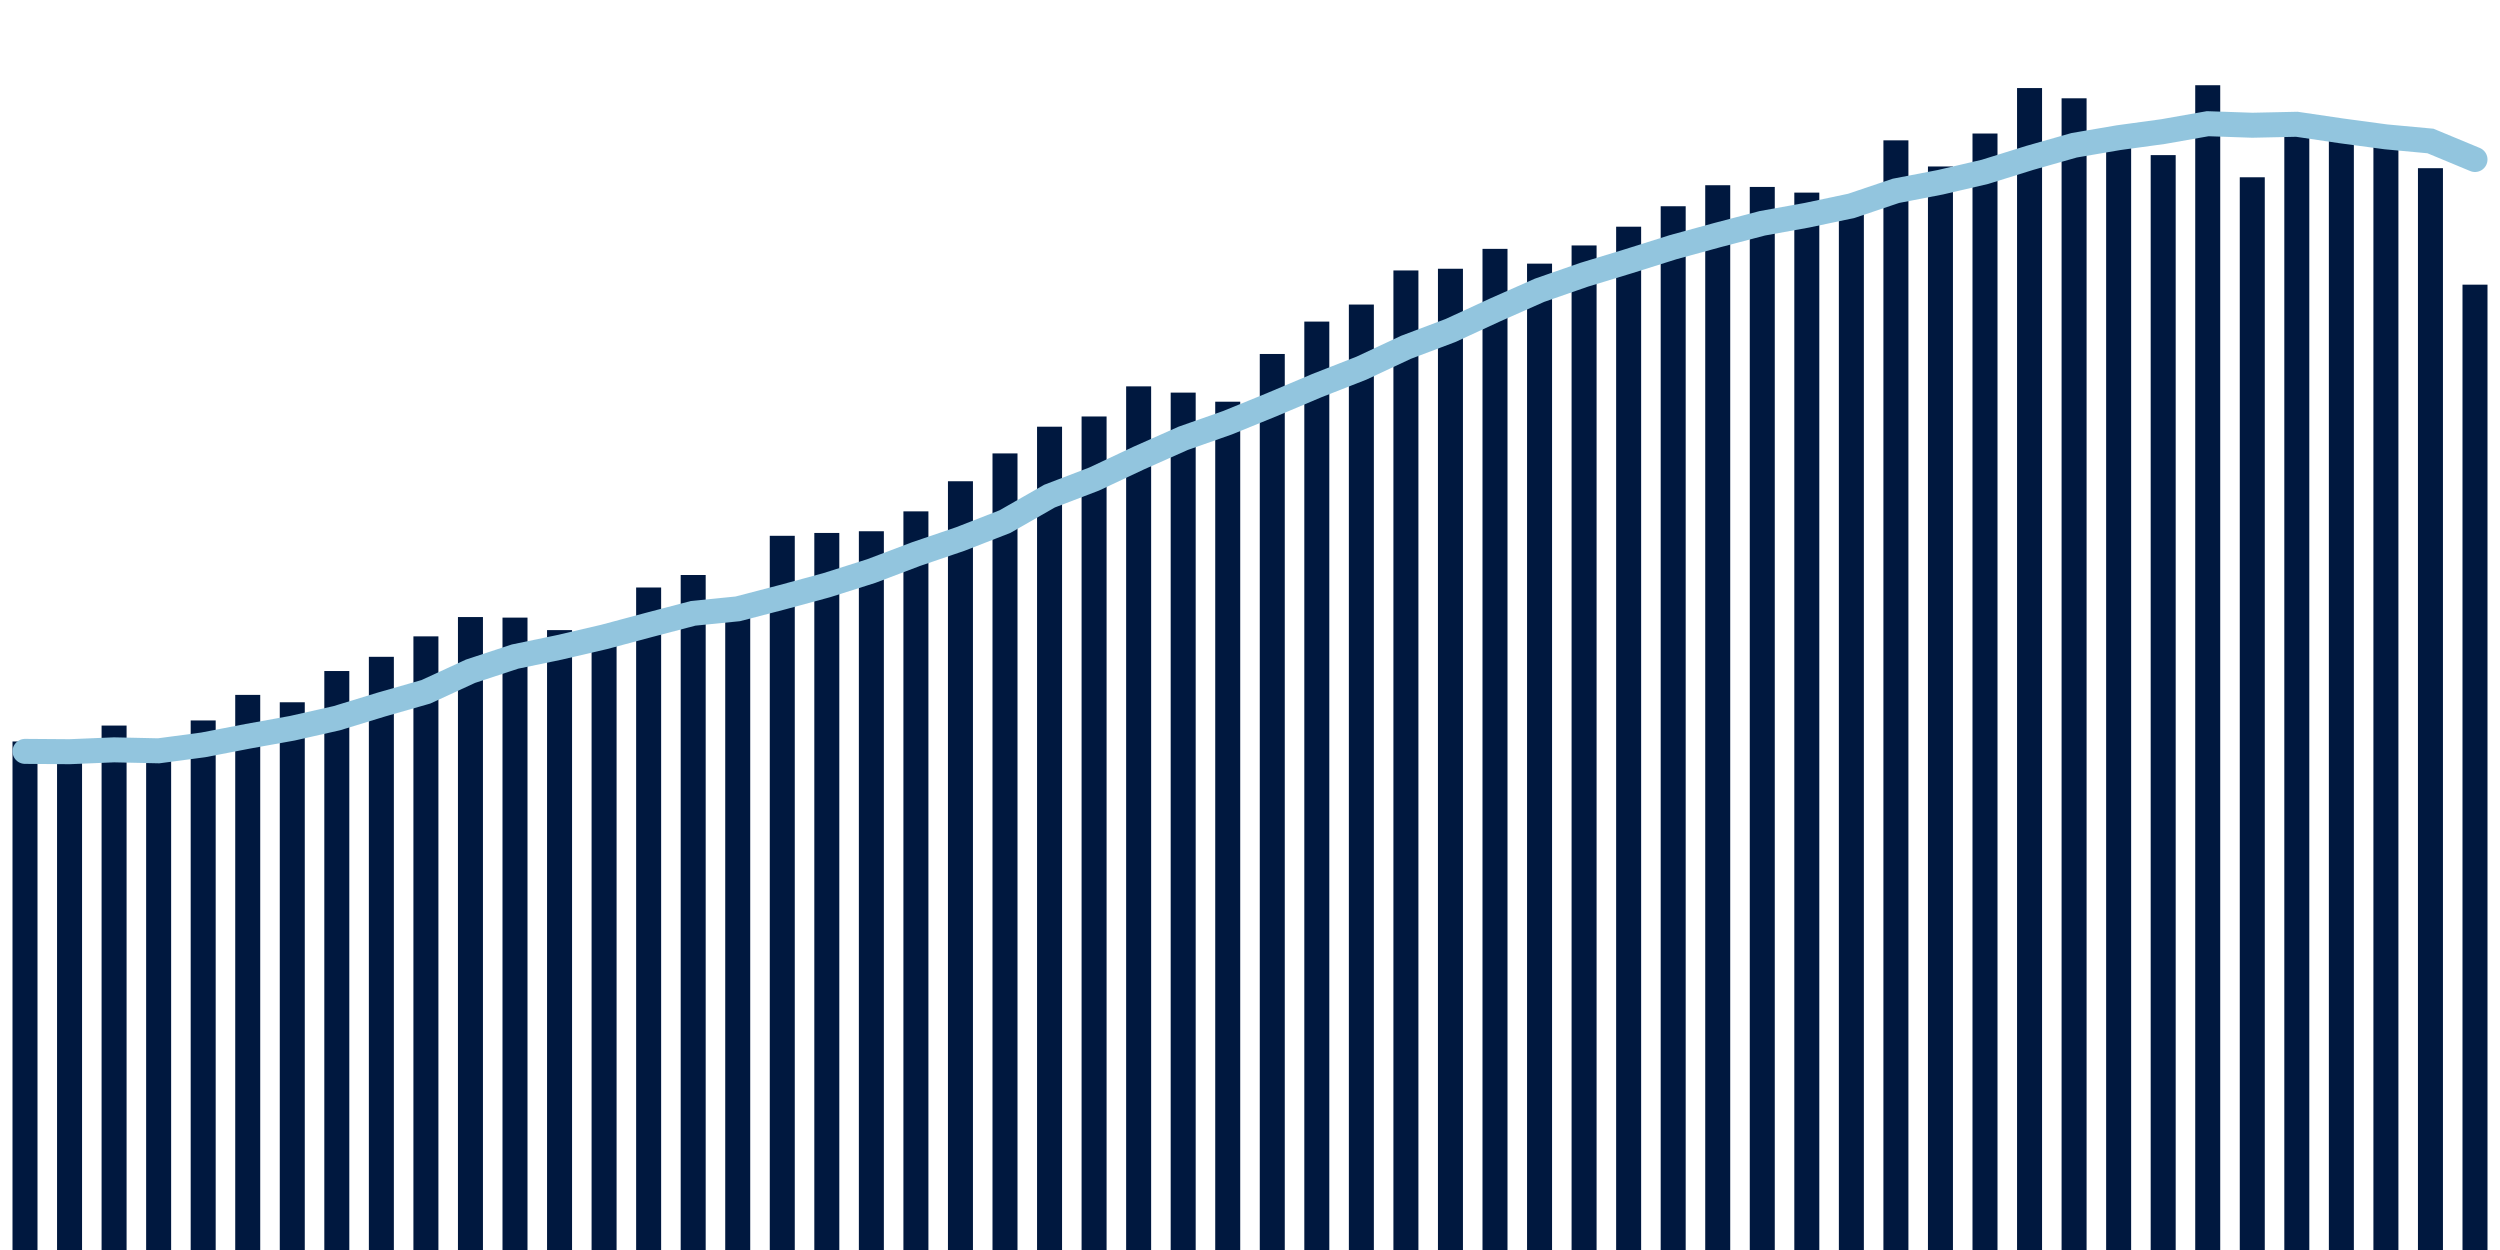 <svg meta="{&quot;DATA_PUBLISHED_DATE&quot;:&quot;2023-09-22&quot;,&quot;RENDER_DATE&quot;:&quot;2023-09-22&quot;,&quot;FIRST_DATE&quot;:&quot;2023-07-23&quot;,&quot;LAST_DATE&quot;:&quot;2023-09-16&quot;}" xmlns="http://www.w3.org/2000/svg" viewBox="0,0,200,100"><g transform="translate(0,0)"></g><g class="fg-bars hospitalizations-count" fill="#00183f" stroke="none"><g><rect x="197" y="22.773" width="2" height="77.227" id="hospitalizations-count-0"></rect></g><g><rect x="193.436" y="13.455" width="2" height="86.545" id="hospitalizations-count-1"></rect></g><g><rect x="189.873" y="11.227" width="2" height="88.773" id="hospitalizations-count-2"></rect></g><g><rect x="186.309" y="10.727" width="2" height="89.273" id="hospitalizations-count-3"></rect></g><g><rect x="182.745" y="10.136" width="2" height="89.864" id="hospitalizations-count-4"></rect></g><g><rect x="179.182" y="14.182" width="2" height="85.818" id="hospitalizations-count-5"></rect></g><g><rect x="175.618" y="6.818" width="2" height="93.182" id="hospitalizations-count-6"></rect></g><g><rect x="172.055" y="12.409" width="2" height="87.591" id="hospitalizations-count-7"></rect></g><g><rect x="168.491" y="11.136" width="2" height="88.864" id="hospitalizations-count-8"></rect></g><g><rect x="164.927" y="7.864" width="2" height="92.136" id="hospitalizations-count-9"></rect></g><g><rect x="161.364" y="7.045" width="2" height="92.955" id="hospitalizations-count-10"></rect></g><g><rect x="157.8" y="10.682" width="2" height="89.318" id="hospitalizations-count-11"></rect></g><g><rect x="154.236" y="13.318" width="2" height="86.682" id="hospitalizations-count-12"></rect></g><g><rect x="150.673" y="11.227" width="2" height="88.773" id="hospitalizations-count-13"></rect></g><g><rect x="147.109" y="15.818" width="2" height="84.182" id="hospitalizations-count-14"></rect></g><g><rect x="143.545" y="15.409" width="2" height="84.591" id="hospitalizations-count-15"></rect></g><g><rect x="139.982" y="14.955" width="2" height="85.045" id="hospitalizations-count-16"></rect></g><g><rect x="136.418" y="14.818" width="2" height="85.182" id="hospitalizations-count-17"></rect></g><g><rect x="132.855" y="16.5" width="2" height="83.5" id="hospitalizations-count-18"></rect></g><g><rect x="129.291" y="18.136" width="2" height="81.864" id="hospitalizations-count-19"></rect></g><g><rect x="125.727" y="19.636" width="2" height="80.364" id="hospitalizations-count-20"></rect></g><g><rect x="122.164" y="21.091" width="2" height="78.909" id="hospitalizations-count-21"></rect></g><g><rect x="118.6" y="19.909" width="2" height="80.091" id="hospitalizations-count-22"></rect></g><g><rect x="115.036" y="21.5" width="2" height="78.5" id="hospitalizations-count-23"></rect></g><g><rect x="111.473" y="21.636" width="2" height="78.364" id="hospitalizations-count-24"></rect></g><g><rect x="107.909" y="24.364" width="2" height="75.636" id="hospitalizations-count-25"></rect></g><g><rect x="104.345" y="25.727" width="2" height="74.273" id="hospitalizations-count-26"></rect></g><g><rect x="100.782" y="28.318" width="2" height="71.682" id="hospitalizations-count-27"></rect></g><g><rect x="97.218" y="32.136" width="2" height="67.864" id="hospitalizations-count-28"></rect></g><g><rect x="93.655" y="31.409" width="2" height="68.591" id="hospitalizations-count-29"></rect></g><g><rect x="90.091" y="30.909" width="2" height="69.091" id="hospitalizations-count-30"></rect></g><g><rect x="86.527" y="33.318" width="2" height="66.682" id="hospitalizations-count-31"></rect></g><g><rect x="82.964" y="34.136" width="2" height="65.864" id="hospitalizations-count-32"></rect></g><g><rect x="79.4" y="36.273" width="2" height="63.727" id="hospitalizations-count-33"></rect></g><g><rect x="75.836" y="38.5" width="2" height="61.5" id="hospitalizations-count-34"></rect></g><g><rect x="72.273" y="40.909" width="2" height="59.091" id="hospitalizations-count-35"></rect></g><g><rect x="68.709" y="42.5" width="2" height="57.5" id="hospitalizations-count-36"></rect></g><g><rect x="65.145" y="42.636" width="2" height="57.364" id="hospitalizations-count-37"></rect></g><g><rect x="61.582" y="42.864" width="2" height="57.136" id="hospitalizations-count-38"></rect></g><g><rect x="58.018" y="48.409" width="2" height="51.591" id="hospitalizations-count-39"></rect></g><g><rect x="54.455" y="46" width="2" height="54" id="hospitalizations-count-40"></rect></g><g><rect x="50.891" y="47" width="2" height="53" id="hospitalizations-count-41"></rect></g><g><rect x="47.327" y="50.364" width="2" height="49.636" id="hospitalizations-count-42"></rect></g><g><rect x="43.764" y="50.409" width="2" height="49.591" id="hospitalizations-count-43"></rect></g><g><rect x="40.2" y="49.409" width="2" height="50.591" id="hospitalizations-count-44"></rect></g><g><rect x="36.636" y="49.364" width="2" height="50.636" id="hospitalizations-count-45"></rect></g><g><rect x="33.073" y="50.909" width="2" height="49.091" id="hospitalizations-count-46"></rect></g><g><rect x="29.509" y="52.545" width="2" height="47.455" id="hospitalizations-count-47"></rect></g><g><rect x="25.945" y="53.682" width="2" height="46.318" id="hospitalizations-count-48"></rect></g><g><rect x="22.382" y="56.182" width="2" height="43.818" id="hospitalizations-count-49"></rect></g><g><rect x="18.818" y="55.591" width="2" height="44.409" id="hospitalizations-count-50"></rect></g><g><rect x="15.255" y="57.636" width="2" height="42.364" id="hospitalizations-count-51"></rect></g><g><rect x="11.691" y="60.864" width="2" height="39.136" id="hospitalizations-count-52"></rect></g><g><rect x="8.127" y="58.045" width="2" height="41.955" id="hospitalizations-count-53"></rect></g><g><rect x="4.564" y="60.182" width="2" height="39.818" id="hospitalizations-count-54"></rect></g><g><rect x="1" y="59.318" width="2" height="40.682" id="hospitalizations-count-55"></rect></g></g><g class="fg-line hospitalizations-count" fill="none" stroke="#92c5de" stroke-width="2" stroke-linecap="round"><path d="M198,12.76L194.436,11.279L190.873,10.948L187.309,10.468L183.745,9.942L180.182,10.019L176.618,9.896L173.055,10.526L169.491,11.013L165.927,11.623L162.364,12.636L158.8,13.747L155.236,14.578L151.673,15.266L148.109,16.468L144.545,17.221L140.982,17.864L137.418,18.799L133.855,19.773L130.291,20.896L126.727,21.981L123.164,23.221L119.6,24.799L116.036,26.442L112.473,27.786L108.909,29.455L105.345,30.851L101.782,32.357L98.218,33.812L94.655,35.065L91.091,36.649L87.527,38.325L83.964,39.688L80.4,41.727L76.836,43.117L73.273,44.331L69.709,45.682L66.145,46.812L62.582,47.779L59.018,48.708L55.455,49.065L51.891,50L48.327,50.955L44.764,51.786L41.2,52.526L37.636,53.701L34.073,55.344L30.509,56.364L26.945,57.455L23.382,58.26L19.818,58.903L16.255,59.591L12.691,60.065L9.127,59.987L5.564,60.136L2,60.11"></path></g></svg>